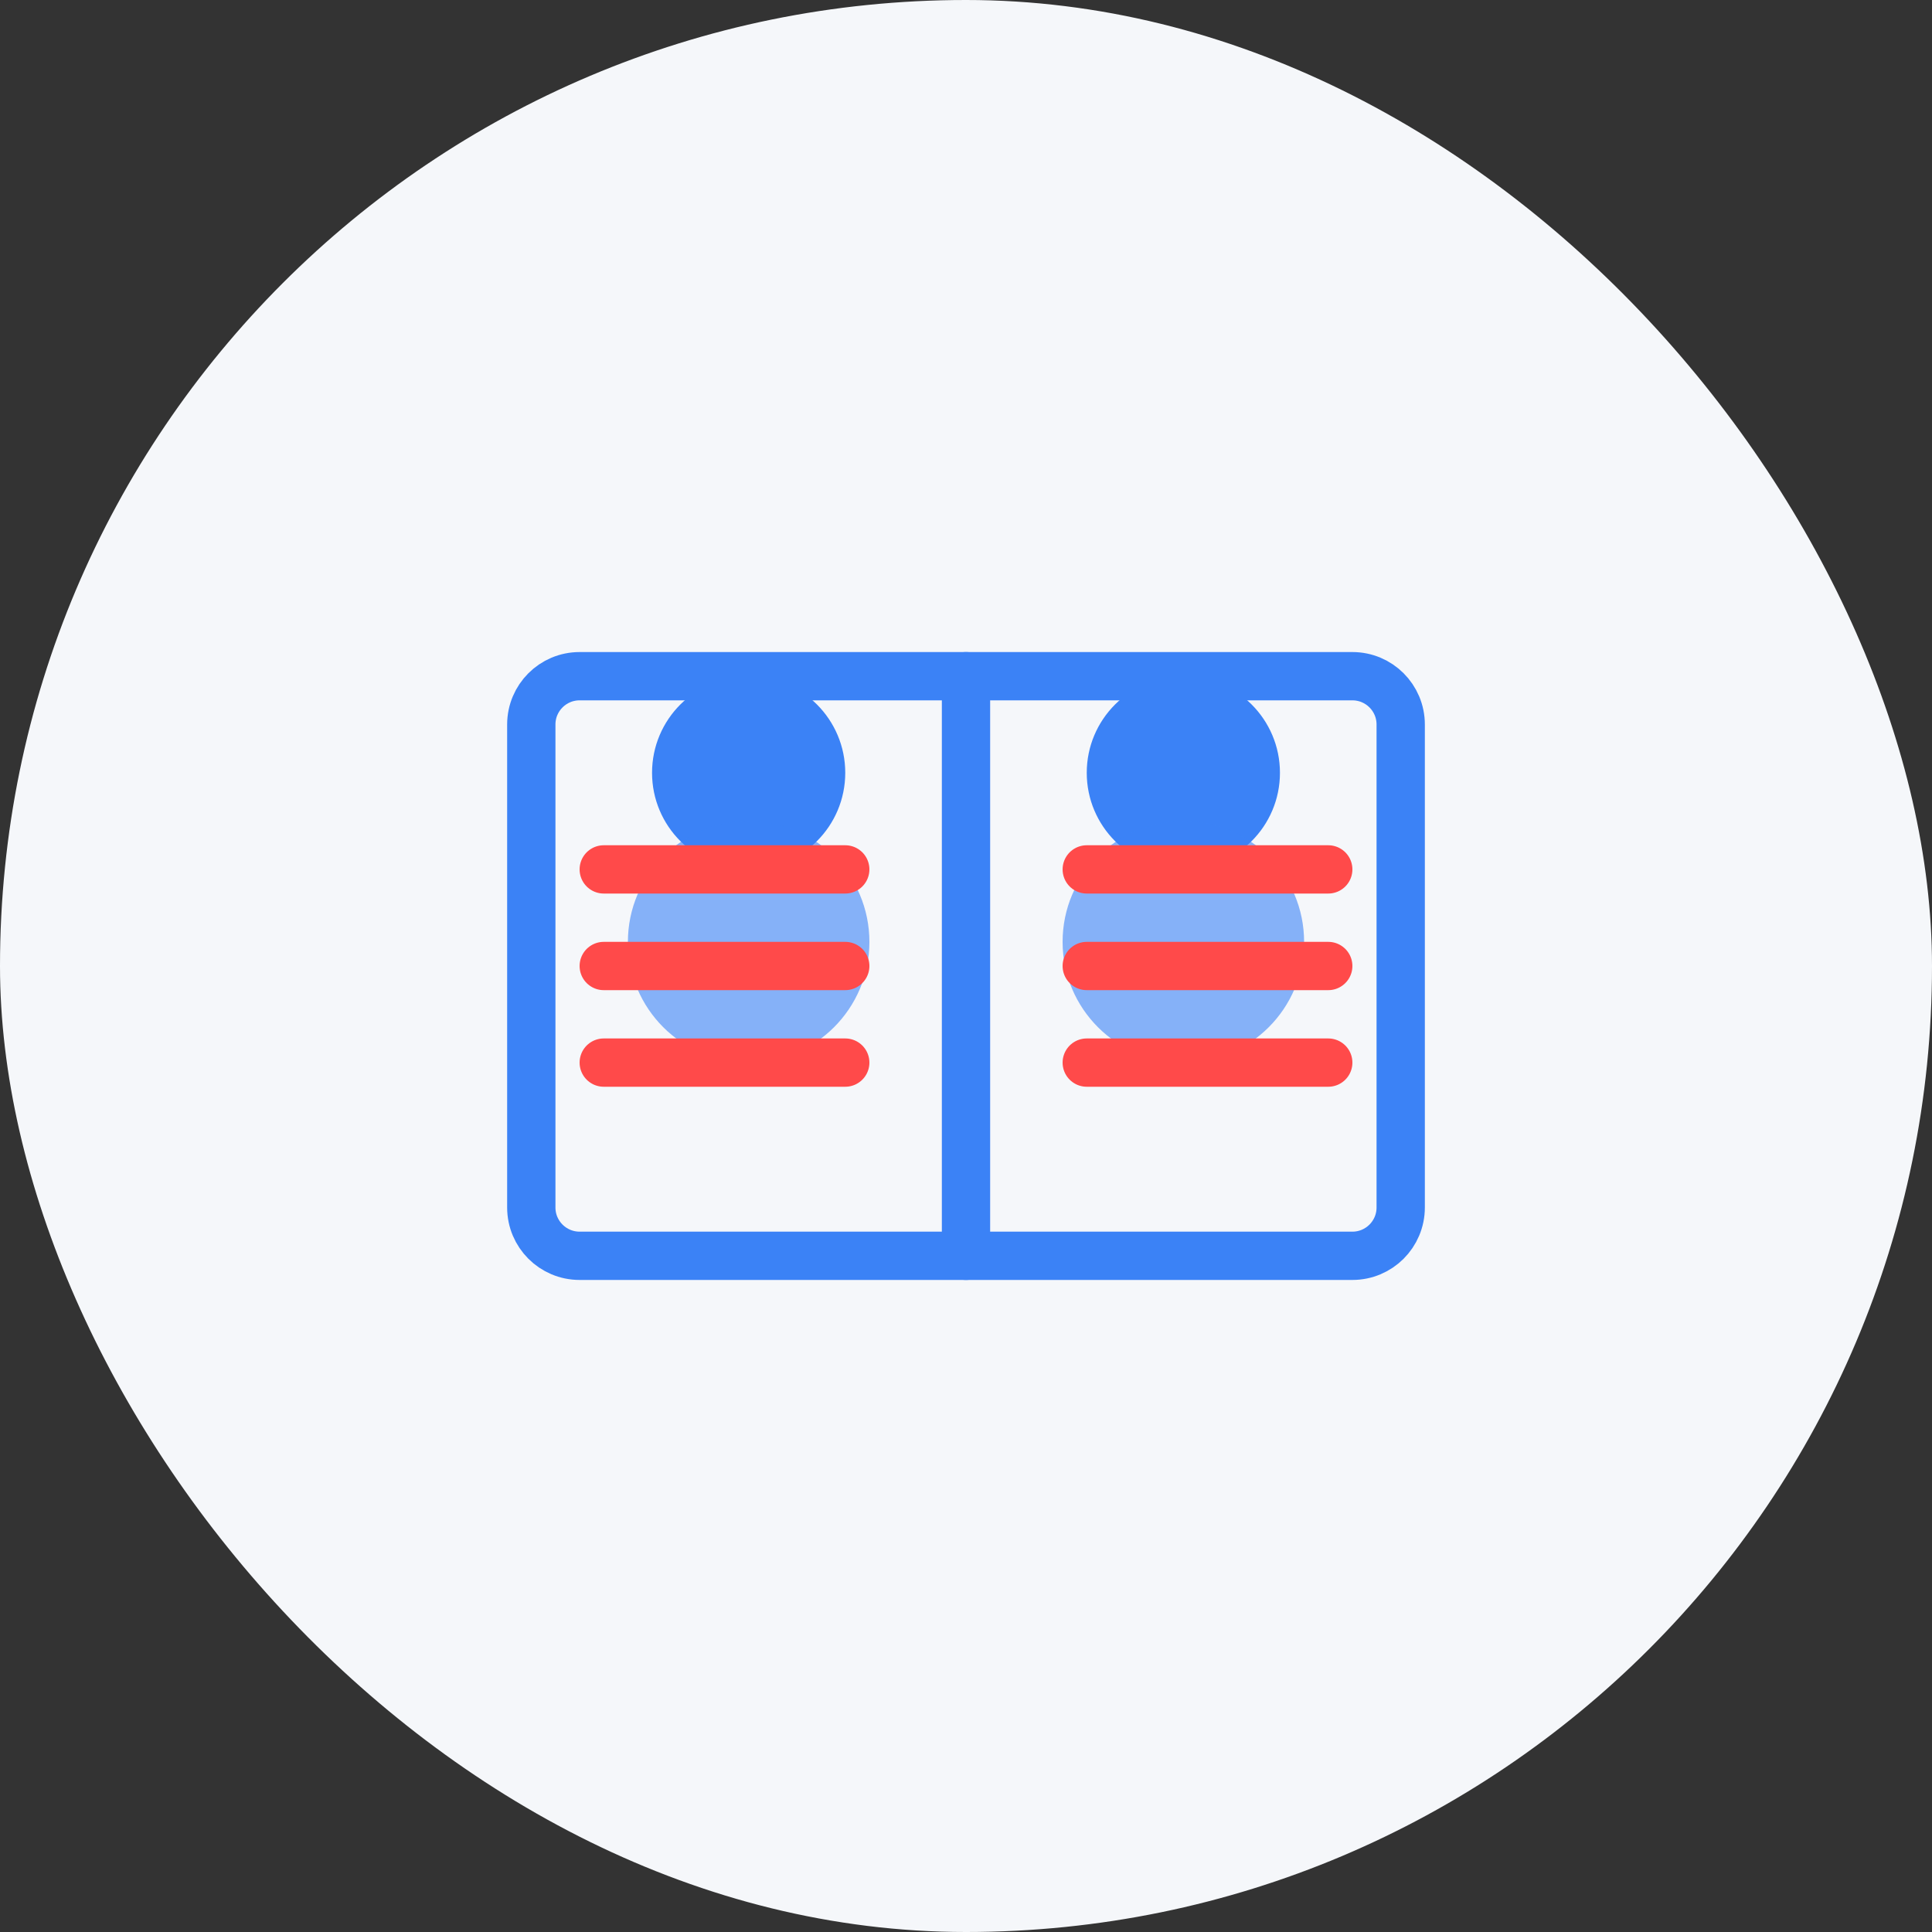 <?xml version="1.0" encoding="UTF-8"?>
<svg width="80" height="80" viewBox="0 0 80 80" fill="none" xmlns="http://www.w3.org/2000/svg">
  <rect x="0" y="0" width="80" height="80" fill="#333333" stroke="none"/>
  <rect width="80" height="80" rx="40" fill="#F5F7FA"/>
  <path d="M56 52H24C22.895 52 22 51.105 22 50V30C22 28.895 22.895 28 24 28H56C57.105 28 58 28.895 58 30V50C58 51.105 57.105 52 56 52Z" stroke="#3B82F6" stroke-width="2" stroke-linecap="round" stroke-linejoin="round"/>
  <path d="M40 28V52" stroke="#3B82F6" stroke-width="2" stroke-linecap="round" stroke-linejoin="round"/>
  <path d="M31 36C33.209 36 35 34.209 35 32C35 29.791 33.209 28 31 28C28.791 28 27 29.791 27 32C27 34.209 28.791 36 31 36Z" fill="#3B82F6"/>
  <path d="M49 36C51.209 36 53 34.209 53 32C53 29.791 51.209 28 49 28C46.791 28 45 29.791 45 32C45 34.209 46.791 36 49 36Z" fill="#3B82F6"/>
  <path d="M31 44C33.761 44 36 41.761 36 39C36 36.239 33.761 34 31 34C28.239 34 26 36.239 26 39C26 41.761 28.239 44 31 44Z" fill="#3B82F6" fill-opacity="0.6"/>
  <path d="M49 44C51.761 44 54 41.761 54 39C54 36.239 51.761 34 49 34C46.239 34 44 36.239 44 39C44 41.761 46.239 44 49 44Z" fill="#3B82F6" fill-opacity="0.6"/>
  <path d="M25 40L35 40" stroke="#FF4A4A" stroke-width="2" stroke-linecap="round" stroke-linejoin="round"/>
  <path d="M45 40L55 40" stroke="#FF4A4A" stroke-width="2" stroke-linecap="round" stroke-linejoin="round"/>
  <path d="M25 36L35 36" stroke="#FF4A4A" stroke-width="2" stroke-linecap="round" stroke-linejoin="round"/>
  <path d="M45 36L55 36" stroke="#FF4A4A" stroke-width="2" stroke-linecap="round" stroke-linejoin="round"/>
  <path d="M25 44L35 44" stroke="#FF4A4A" stroke-width="2" stroke-linecap="round" stroke-linejoin="round"/>
  <path d="M45 44L55 44" stroke="#FF4A4A" stroke-width="2" stroke-linecap="round" stroke-linejoin="round"/>
</svg>

